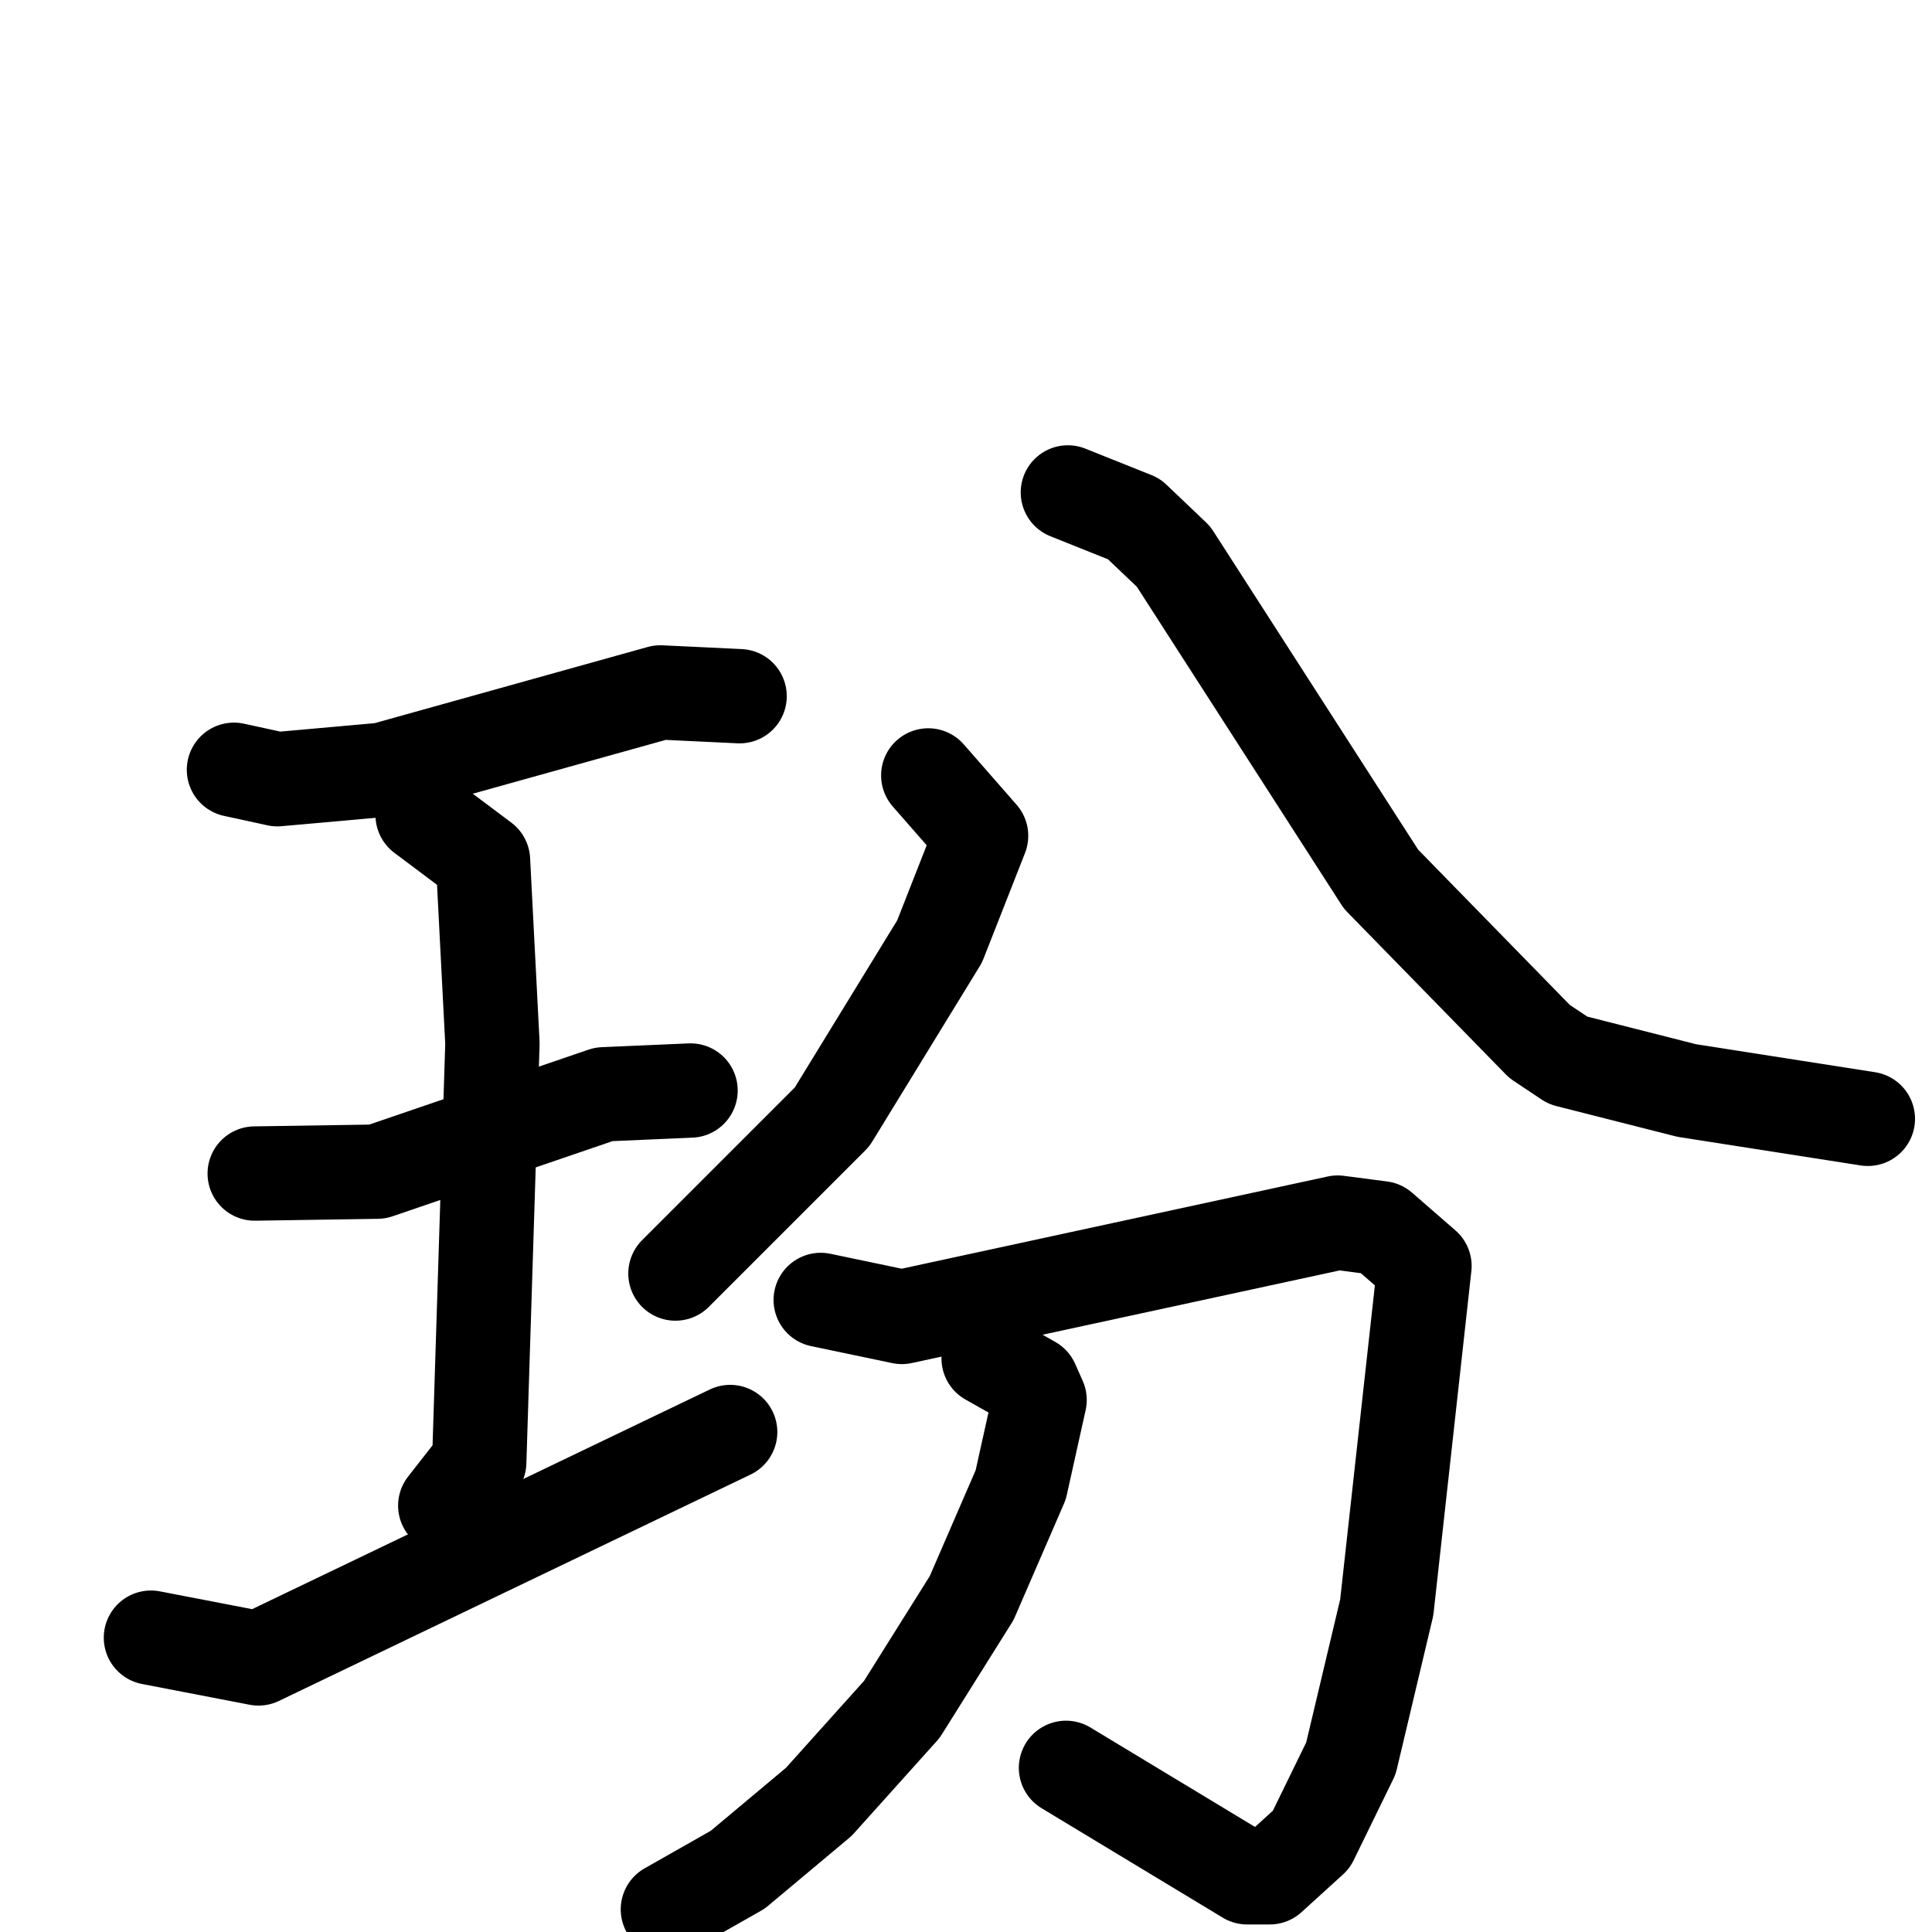 <svg xmlns="http://www.w3.org/2000/svg" viewBox="0 0 1024 1024">
  <g style="fill:none;stroke:#000000;stroke-width:50;stroke-linecap:round;stroke-linejoin:round;" transform="scale(1, 1) translate(0, 0)">
    <path d="M 124.0,408.0 L 147.0,413.0 L 203.0,408.0 L 350.0,367.0 L 392.0,369.0"/>
    <path d="M 135.0,622.0 L 200.0,621.0 L 320.0,580.0 L 366.0,578.0"/>
    <path d="M 224.0,432.0 L 256.0,456.0 L 261.0,553.0 L 254.0,775.0 L 236.0,798.0"/>
    <path d="M 80.0,868.0 L 137.0,879.0 L 387.0,759.0"/>
    <path d="M 492.0,411.0 L 520.0,443.0 L 498.0,499.0 L 441.0,592.0 L 358.0,675.0"/>
    <path d="M 566.0,261.0 L 601.0,275.0 L 622.0,295.0 L 732.0,466.0 L 816.0,552.0 L 831.0,562.0 L 894.0,578.0 L 990.0,593.0"/>
    <path d="M 435.0,689.0 L 478.0,698.0 L 709.0,648.0 L 732.0,651.0 L 755.0,671.0 L 735.0,852.0 L 716.0,932.0 L 695.0,975.0 L 673.0,995.0 L 661.0,995.0 L 565.0,937.0"/>
    <path d="M 524.0,720.0 L 547.0,733.0 L 551.0,742.0 L 541.0,787.0 L 515.0,847.0 L 478.0,906.0 L 434.0,955.0 L 391.0,991.0 L 354.0,1012.0"/>
  </g>
</svg>
